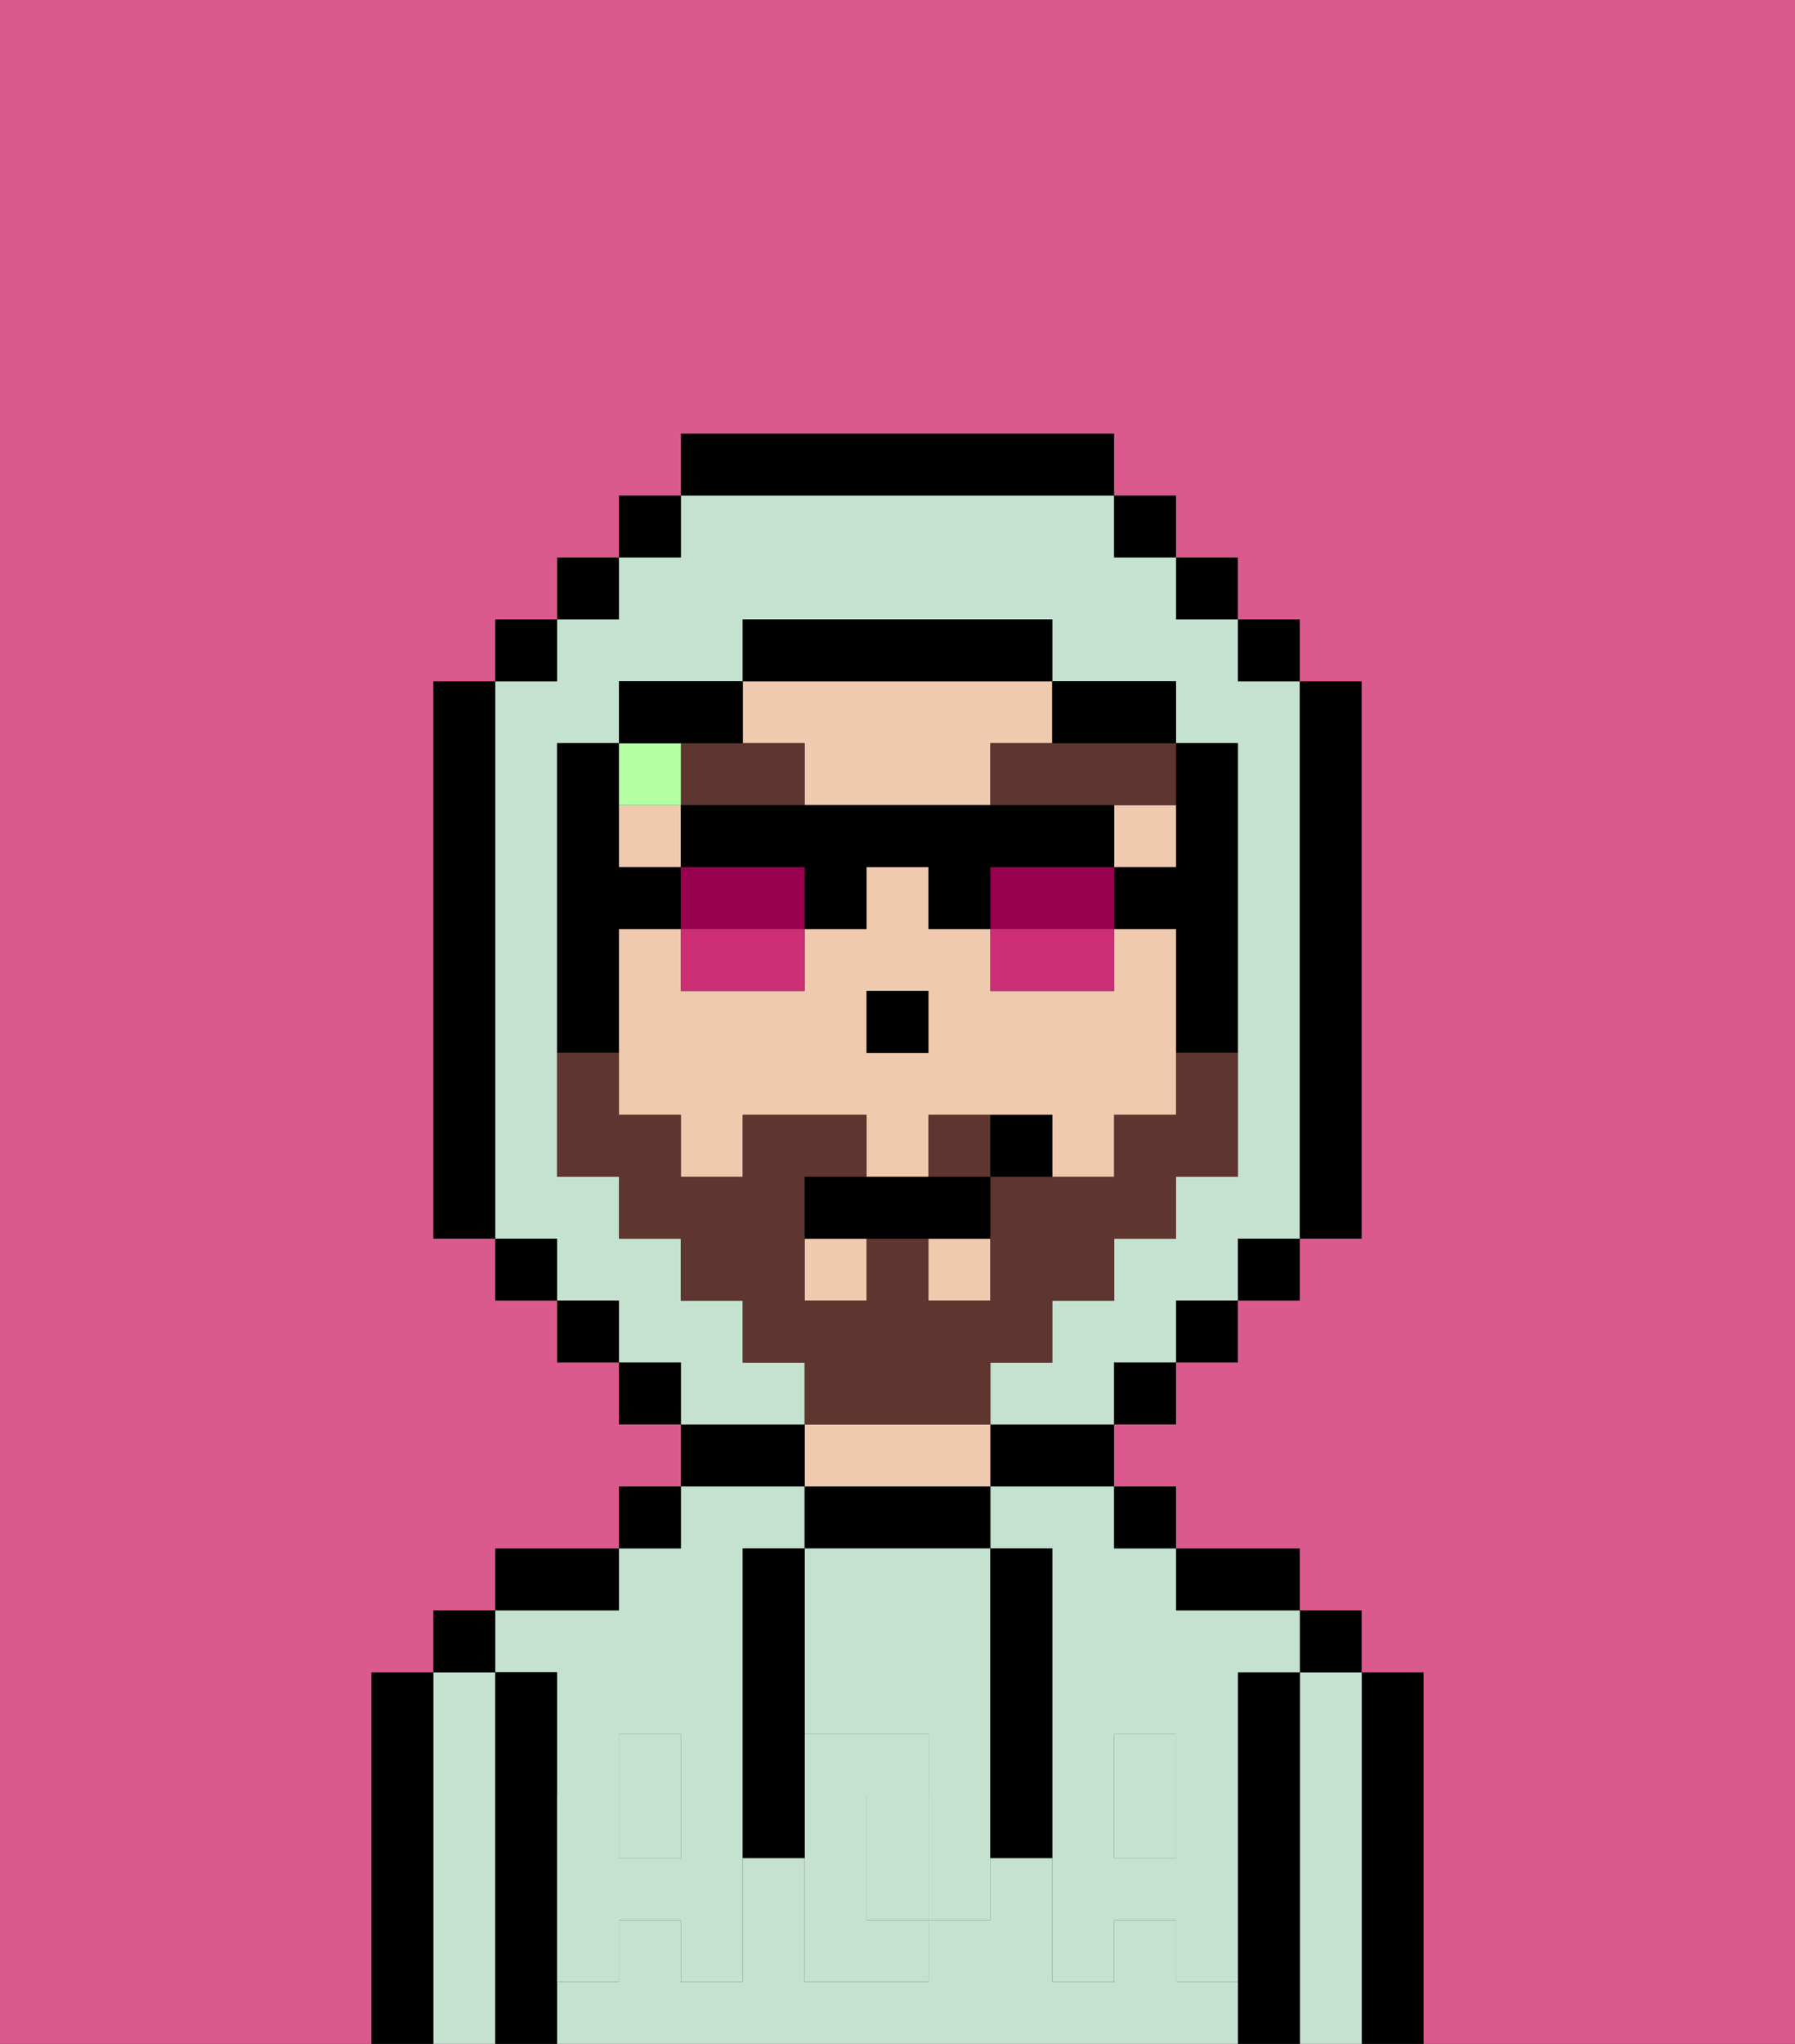 <svg xmlns="http://www.w3.org/2000/svg" viewBox="0 0 29 33"><rect x="0" y="0" width="29" height="33" fill="#333333" stroke="none"/><defs><style>polygon,rect,path{shape-rendering:crispedges;}.ta265-1{fill:#000000;}.ta265-2{fill:#c5e2d0;}.ta265-3{fill:#efcaaf;}.ta265-4{fill:#c5e2d0;}.ta265-5{fill:#5e362f;}.ta265-6{fill:#b3ffa1;}.ta265-7{fill:#db5a8e;}.ta265-8{fill:#5e362f;}.ta265-9{fill:#99004d;}.ta265-10{fill:#cc2f76;}</style></defs><path class="ta265-1" d="M23,27H22v6h1V27Z"/><path class="ta265-2" d="M22,27H21v6h1V27Z"/><rect class="ta265-1" x="21" y="26" width="1" height="1"/><path class="ta265-1" d="M21,27H20v6h1V27Z"/><path class="ta265-2" d="M16,25h1v4h1V28h1v1h1V27h1V26H19V25H18V24H16Z"/><path class="ta265-2" d="M9,27v2h1V28h1v1h1V25h1V24H11v1H10v1H8v1Z"/><rect class="ta265-2" x="18" y="29" width="1" height="1"/><path class="ta265-2" d="M19,32V31H18v1H17V30H16v1H15v1H13V30H12v2H11V31H10v1H9v1H20V32Z"/><rect class="ta265-2" x="10" y="29" width="1" height="1"/><path class="ta265-1" d="M20,26h1V25H19v1Z"/><rect class="ta265-1" x="18" y="24" width="1" height="1"/><path class="ta265-1" d="M16,24h2V23H16Z"/><path class="ta265-1" d="M16,25V24H13v1h3Z"/><path class="ta265-3" d="M16,24V23H13v1h3Z"/><path class="ta265-1" d="M13,23H11v1h2Z"/><rect class="ta265-1" x="10" y="24" width="1" height="1"/><path class="ta265-1" d="M10,25H8v1h2Z"/><path class="ta265-1" d="M9,31V27H8v6H9V31Z"/><path class="ta265-2" d="M8,27H7v6H8V27Z"/><rect class="ta265-1" x="7" y="26" width="1" height="1"/><path class="ta265-1" d="M7,27H6v6H7V27Z"/><path class="ta265-2" d="M13,28h2v1h1V25H13v3Z"/><path class="ta265-2" d="M14,29v2h1V29Z"/><path class="ta265-4" d="M19,30H18V29H17v3h1V31h1v1h1V29H19Z"/><rect class="ta265-4" x="18" y="28" width="1" height="1"/><path class="ta265-4" d="M15,29v2h1V29Z"/><path class="ta265-4" d="M14,30V29h1V28H13v4h2V31H14Z"/><path class="ta265-4" d="M11,29v1H10V29H9v3h1V31h1v1h1V29Z"/><rect class="ta265-4" x="10" y="28" width="1" height="1"/><path class="ta265-1" d="M13,27V25H12v5h1V27Z"/><path class="ta265-1" d="M17,28V25H16v5h1V28Z"/><rect class="ta265-3" x="10" y="13" width="1" height="1"/><path class="ta265-3" d="M18,15v1H16V15H15V14H14v1H13v1H11V15H10v3h1v1h1V18h2v1h1V18h2v1h1V18h1V15Zm-3,2H14V16h1Z"/><path class="ta265-3" d="M13,12v1h3V12h1V11H12v1Z"/><rect class="ta265-3" x="18" y="13" width="1" height="1"/><rect class="ta265-3" x="15" y="20" width="1" height="1"/><rect class="ta265-3" x="13" y="20" width="1" height="1"/><rect class="ta265-1" x="14" y="16" width="1" height="1"/><path class="ta265-5" d="M13,12H11v1h2Z"/><path class="ta265-5" d="M17,12H16v1h3V12H17Z"/><rect class="ta265-6" x="10" y="12" width="1" height="1"/><path class="ta265-2" d="M13,22H12V21H11V20H10V19H9V12h1V11h2V10h5v1h2v1h1v7H19v1H18v1H17v1H16v1h2V22h1V21h1V20h1V11H20V10H19V9H18V8H11V9H10v1H9v1H8v9H9v1h1v1h1v1h2Z"/><rect class="ta265-1" x="10" y="8" width="1" height="1"/><rect class="ta265-1" x="9" y="9" width="1" height="1"/><rect class="ta265-1" x="8" y="10" width="1" height="1"/><path class="ta265-1" d="M8,11H7v9H8V11Z"/><rect class="ta265-1" x="8" y="20" width="1" height="1"/><rect class="ta265-1" x="9" y="21" width="1" height="1"/><rect class="ta265-1" x="10" y="22" width="1" height="1"/><rect class="ta265-1" x="18" y="22" width="1" height="1"/><rect class="ta265-1" x="19" y="21" width="1" height="1"/><rect class="ta265-1" x="20" y="20" width="1" height="1"/><path class="ta265-1" d="M21,20h1V11H21v9Z"/><rect class="ta265-1" x="20" y="10" width="1" height="1"/><rect class="ta265-1" x="19" y="9" width="1" height="1"/><rect class="ta265-1" x="18" y="8" width="1" height="1"/><path class="ta265-1" d="M18,8V7H11V8h7Z"/><path class="ta265-1" d="M12,12V11H10v1h2Z"/><path class="ta265-1" d="M10,16V15h1V14H10V12H9v5h1Z"/><path class="ta265-1" d="M19,14H18v1h1v2h1V12H19v2Z"/><path class="ta265-1" d="M18,12h1V11H17v1Z"/><path class="ta265-1" d="M17,11V10H12v1h5Z"/><path class="ta265-7" d="M0,7V33H6V27H7V26H8V25h2V24h1V23H10V22H9V21H8V20H7V11H8V10H9V9h1V8h1V7h7V8h1V9h1v1h1v1h1v9H21v1H20v1H19v1H18v1h1v1h2v1h1v1h1v6h6V0H0Z"/><path class="ta265-8" d="M15,18v1h1V18Z"/><path class="ta265-8" d="M16,23V22h1V21h1V20h1V19h1V17H19v1H18v1H16v2H15V20H14v1H13V19h1V18H12v1H11V18H10V17H9v2h1v1h1v1h1v1h1v1h3Z"/><path class="ta265-9" d="M13,14H11v1h2Z"/><path class="ta265-9" d="M16,15h2V14H16Z"/><path class="ta265-10" d="M12,16h1V15H11v1Z"/><path class="ta265-1" d="M13,15h1V14h1v1h1V14h2V13H11v1h2Z"/><path class="ta265-10" d="M16,16h2V15H16Z"/><path class="ta265-1" d="M14,19H13v1h3V19H14Z"/><path class="ta265-1" d="M16,18v1h1V18Z"/></svg>